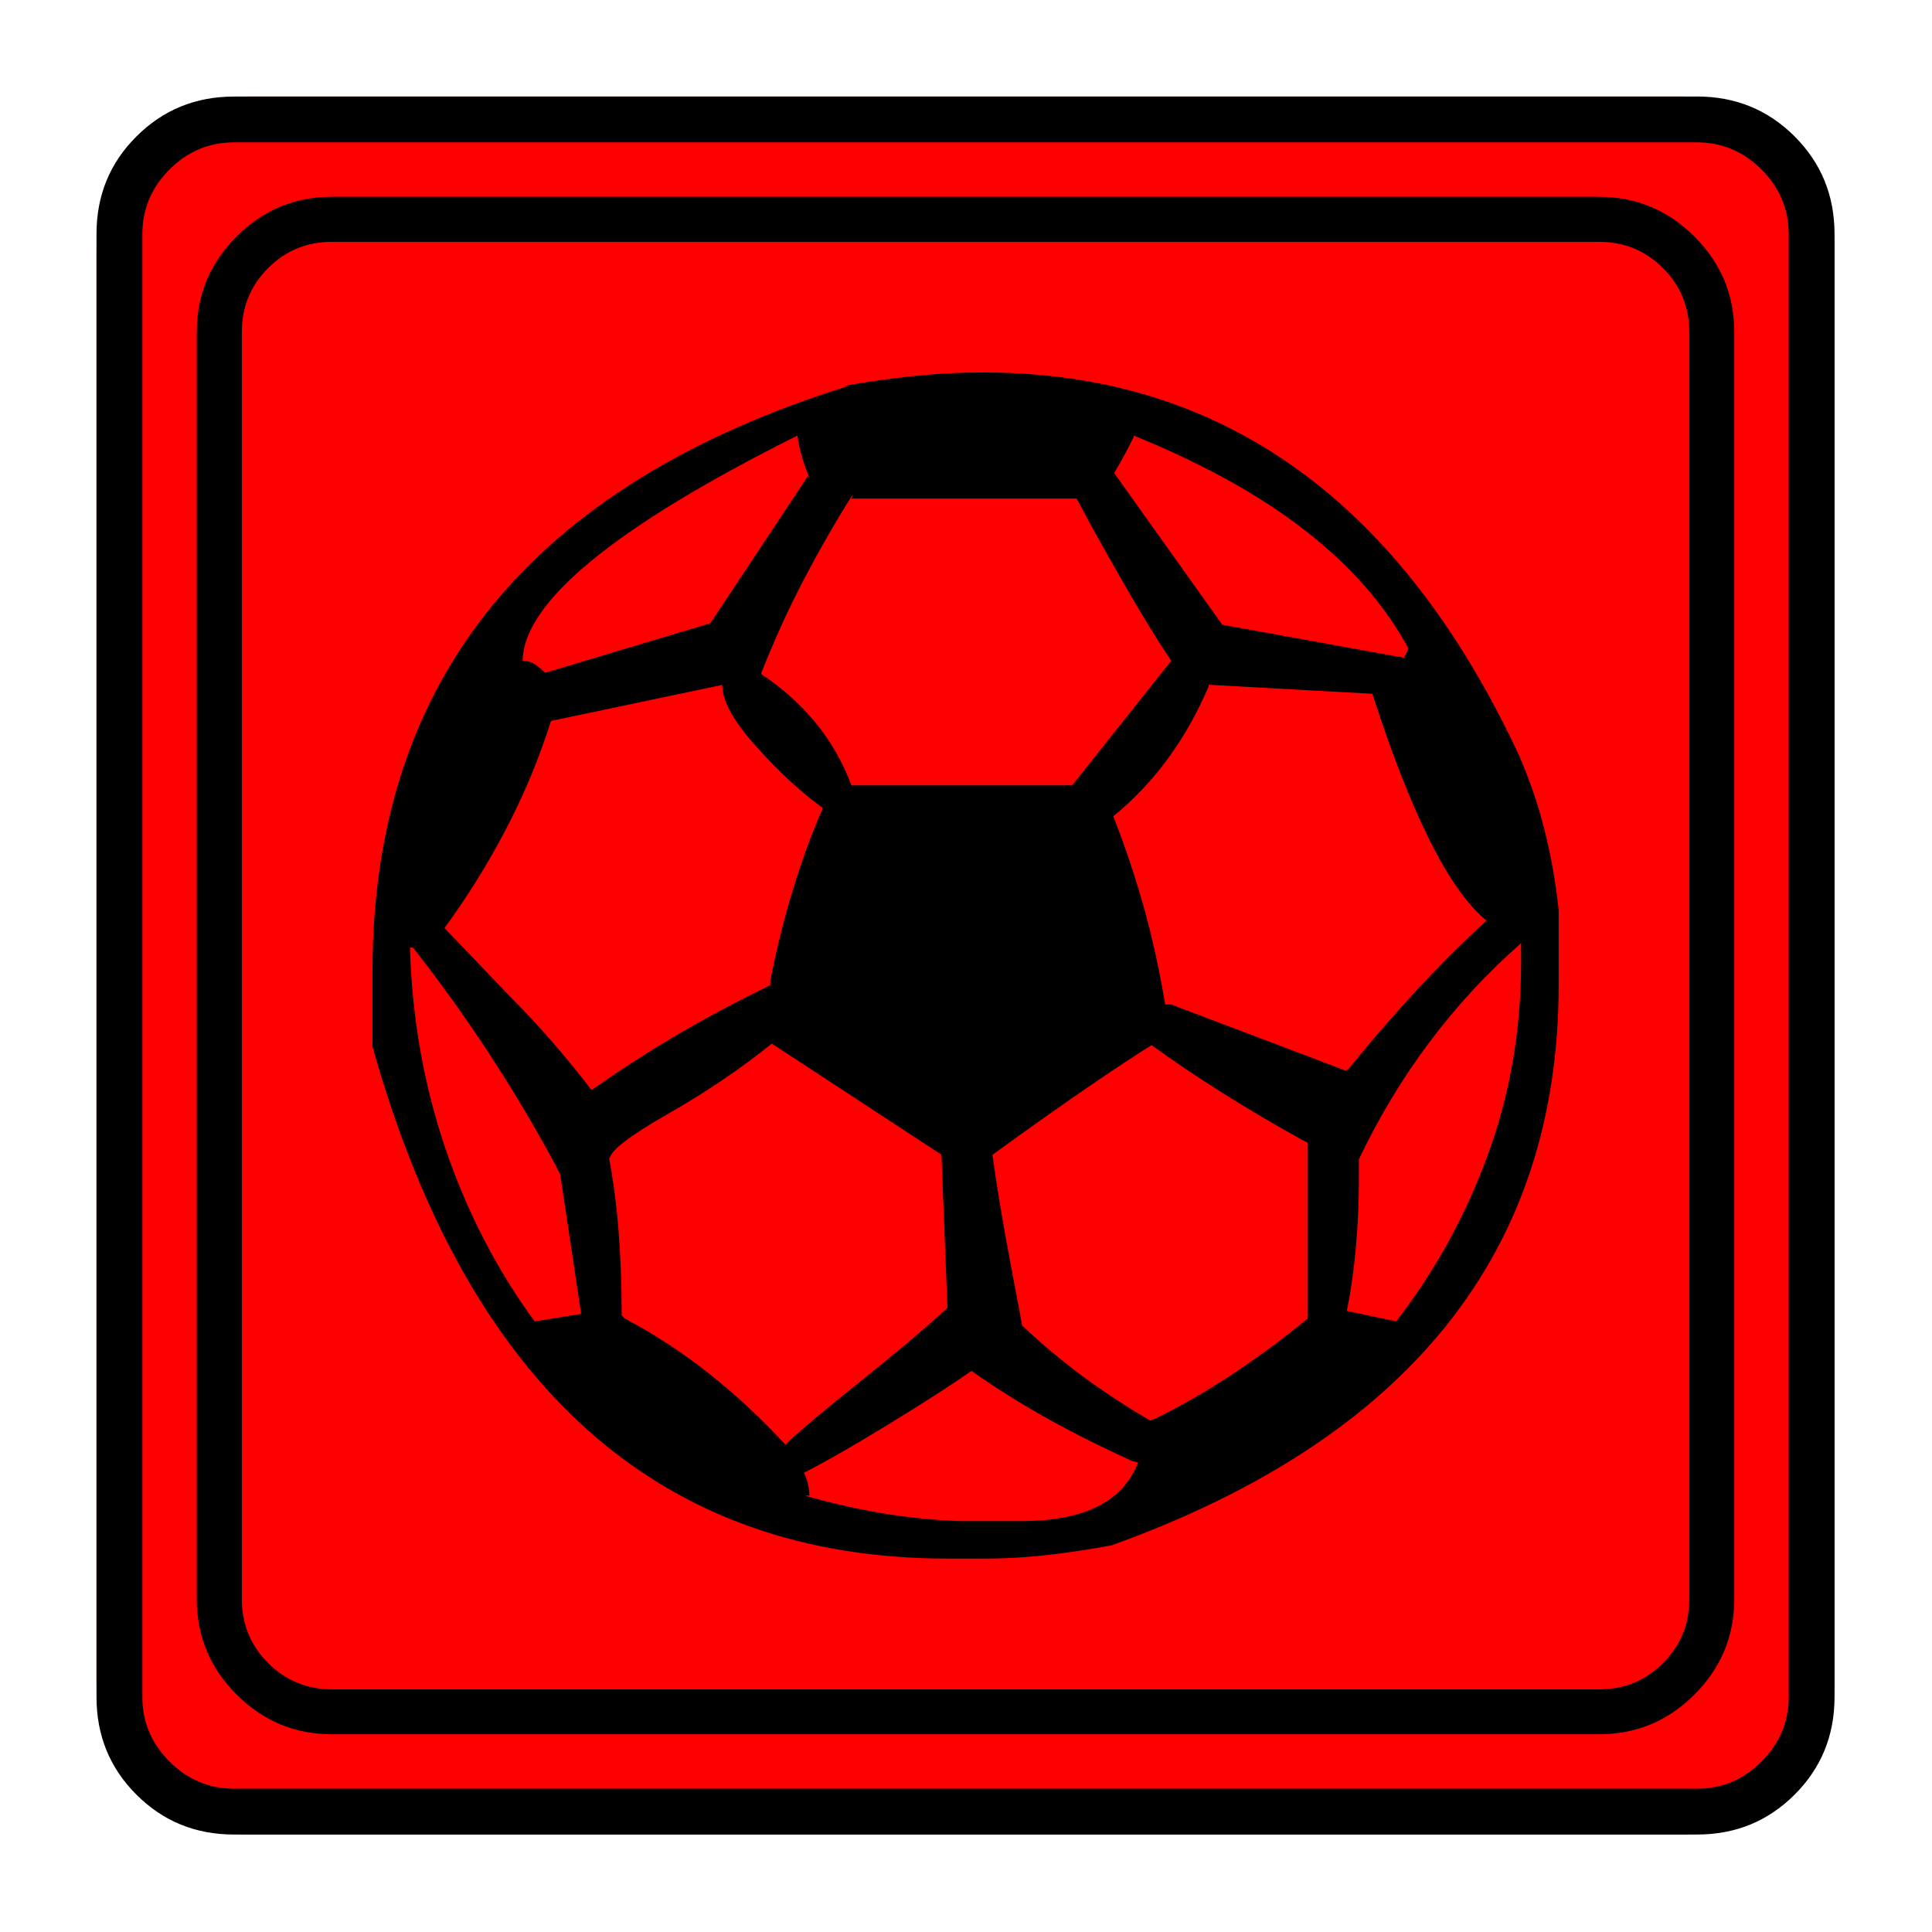 <?xml version="1.0" encoding="UTF-8" standalone="no"?>
<svg
   xmlns:dc="http://purl.org/dc/elements/1.1/"
   xmlns:cc="http://creativecommons.org/ns#"
   xmlns:rdf="http://www.w3.org/1999/02/22-rdf-syntax-ns#"
   xmlns:svg="http://www.w3.org/2000/svg"
   xmlns="http://www.w3.org/2000/svg"
   xmlns:sodipodi="http://sodipodi.sourceforge.net/DTD/sodipodi-0.dtd"
   xmlns:inkscape="http://www.inkscape.org/namespaces/inkscape"
   width="20"
   height="20"
   viewBox="0 0 20 20"
   version="1.2"
   id="svg52"
   sodipodi:docname="60201030122.svg"
   inkscape:version="0.92.4 (5da689c313, 2019-01-14)">
  <sodipodi:namedview
     pagecolor="#ffffff"
     bordercolor="#666666"
     borderopacity="1"
     objecttolerance="10"
     gridtolerance="10"
     guidetolerance="10"
     inkscape:pageopacity="0"
     inkscape:pageshadow="2"
     inkscape:window-width="1920"
     inkscape:window-height="1017"
     id="namedview54"
     showgrid="false"
     inkscape:zoom="11.8"
     inkscape:cx="-5.2542373"
     inkscape:cy="10"
     inkscape:window-x="-8"
     inkscape:window-y="-8"
     inkscape:window-maximized="1"
     inkscape:current-layer="svg52" />
  <title
     id="title2">Qt SVG Document</title>
  <desc
     id="desc4">Generated with Qt</desc>
  <defs
     id="defs6" />
  <g
     id="g50"
     transform="matrix(0.692,0,0,0.692,-1.077,-1.077)"
     style="fill:none;fill-rule:evenodd;stroke:#000000;stroke-width:1;stroke-linecap:square;stroke-linejoin:bevel">
    <g
       transform="translate(16,16)"
       font-size="8.25"
       font-weight="400"
       font-style="normal"
       id="g8"
       style="font-style:normal;font-weight:400;font-size:8.25px;font-family:'MS Shell Dlg 2';fill:none;stroke:#000000;stroke-width:1;stroke-linecap:square;stroke-linejoin:bevel;stroke-opacity:1" />
    <g
       transform="matrix(1.333,0,0,1.333,16,16)"
       font-size="8.25"
       font-weight="400"
       font-style="normal"
       id="g10"
       style="font-style:normal;font-weight:400;font-size:8.25px;font-family:'MS Shell Dlg 2';fill:none;stroke:#000000;stroke-width:1;stroke-linecap:square;stroke-linejoin:bevel;stroke-opacity:1" />
    <g
       transform="translate(3,24.125)"
       font-size="19.843"
       font-weight="400"
       font-style="normal"
       id="g14"
       style="font-style:normal;font-weight:400;font-size:19.843px;font-family:icomoon;fill:#ff0000;fill-opacity:1;stroke:none">
      <path
         d="M 2.285,-21.125 H 23.715 c 0.626,0 1.164,0.224 1.612,0.673 0.449,0.449 0.673,0.986 0.673,1.612 V 2.59 C 26,3.216 25.776,3.754 25.327,4.202 24.879,4.651 24.341,4.875 23.715,4.875 H 2.285 C 1.659,4.875 1.121,4.651 0.673,4.202 0.224,3.754 0,3.216 0,2.59 V -18.84 c 0,-0.626 0.224,-1.164 0.673,-1.612 0.449,-0.449 0.986,-0.673 1.612,-0.673"
         id="path12"
         inkscape:connector-curvature="0"
         style="vector-effect:none;fill-rule:nonzero" />
    </g>
    <g
       transform="matrix(1.333,0,0,1.333,16,16)"
       font-size="8.25"
       font-weight="400"
       font-style="normal"
       id="g16"
       style="font-style:normal;font-weight:400;font-size:8.25px;font-family:'MS Shell Dlg 2';fill:none;stroke:#000000;stroke-width:1;stroke-linecap:square;stroke-linejoin:bevel;stroke-opacity:1" />
    <g
       transform="translate(16,16)"
       font-size="8.25"
       font-weight="400"
       font-style="normal"
       id="g18"
       style="font-style:normal;font-weight:400;font-size:8.25px;font-family:'MS Shell Dlg 2';fill:none;stroke:#000000;stroke-width:1;stroke-linecap:square;stroke-linejoin:bevel;stroke-opacity:1" />
    <g
       font-size="8.25"
       font-weight="400"
       font-style="normal"
       id="g20"
       style="font-style:normal;font-weight:400;font-size:8.25px;font-family:'MS Shell Dlg 2';fill:none;stroke:#000000;stroke-width:1;stroke-linecap:square;stroke-linejoin:bevel;stroke-opacity:1" />
    <g
       transform="translate(16,16)"
       font-size="8.25"
       font-weight="400"
       font-style="normal"
       id="g22"
       style="font-style:normal;font-weight:400;font-size:8.25px;font-family:'MS Shell Dlg 2';fill:none;stroke:#000000;stroke-width:1;stroke-linecap:square;stroke-linejoin:bevel;stroke-opacity:1" />
    <g
       transform="matrix(1.333,0,0,1.333,16,16)"
       font-size="8.25"
       font-weight="400"
       font-style="normal"
       id="g24"
       style="font-style:normal;font-weight:400;font-size:8.25px;font-family:'MS Shell Dlg 2';fill:none;stroke:#000000;stroke-width:1;stroke-linecap:square;stroke-linejoin:bevel;stroke-opacity:1" />
    <g
       transform="translate(4.5,23.188)"
       font-size="17.008"
       font-weight="400"
       font-style="normal"
       id="g28"
       style="font-style:normal;font-weight:400;font-size:17.008px;font-family:icomoon;fill:#000000;fill-opacity:1;stroke:none">
      <path
         d="M 20.979,-18.688 H 2.021 c -0.554,0 -1.029,0.198 -1.426,0.595 C 0.198,-17.695 0,-17.22 0,-16.666 V 2.291 C 0,2.845 0.198,3.32 0.595,3.717 0.992,4.114 1.467,4.312 2.021,4.312 H 20.979 c 0.554,0 1.03,-0.198 1.426,-0.595 C 22.802,3.32 23,2.845 23,2.291 V -16.666 c 0,-0.554 -0.198,-1.03 -0.595,-1.426 -0.397,-0.397 -0.872,-0.595 -1.426,-0.595 m 1.348,20.979 c 0,0.374 -0.131,0.693 -0.393,0.955 -0.262,0.262 -0.58,0.393 -0.955,0.393 H 2.021 C 1.647,3.639 1.329,3.508 1.067,3.246 0.805,2.984 0.674,2.665 0.674,2.291 V -16.666 c 0,-0.374 0.131,-0.693 0.393,-0.955 0.262,-0.262 0.58,-0.393 0.955,-0.393 H 20.979 c 0.374,0 0.693,0.131 0.955,0.393 0.262,0.262 0.393,0.58 0.393,0.955 V 2.291 M 11.77,-16.06 c -0.359,0 -0.715,0.019 -1.067,0.056 -0.352,0.037 -0.693,0.086 -1.022,0.146 h 0.067 c -4.747,1.482 -7.12,4.402 -7.12,8.76 v 1.123 c 1.438,5.106 4.305,7.659 8.603,7.659 h 0.539 c 0.33,0 0.655,-0.019 0.977,-0.056 0.322,-0.037 0.64,-0.086 0.955,-0.146 l -0.067,0.022 c 4.492,-1.602 6.738,-4.402 6.738,-8.4 v -1.123 c -0.045,-0.419 -0.116,-0.82 -0.213,-1.202 -0.097,-0.382 -0.221,-0.745 -0.371,-1.089 l 0.022,0.045 c -1.782,-3.863 -4.462,-5.795 -8.041,-5.795 m 7.524,8.198 c -0.374,0.344 -0.734,0.704 -1.078,1.078 -0.344,0.374 -0.674,0.756 -0.988,1.145 l -0.045,0.022 -2.606,-0.988 h -0.09 c -0.09,-0.539 -0.202,-1.044 -0.337,-1.516 -0.135,-0.472 -0.292,-0.932 -0.472,-1.381 l 0.022,0.09 c 0.314,-0.255 0.591,-0.547 0.831,-0.876 0.24,-0.329 0.442,-0.689 0.607,-1.078 v -0.022 l 2.448,0.135 c 0.584,1.812 1.153,2.942 1.707,3.392 m -6.94,6.087 c 0,0 -0.06,-0.318 -0.18,-0.955 -0.12,-0.636 -0.21,-1.179 -0.27,-1.628 0.599,-0.434 1.097,-0.786 1.494,-1.056 0.397,-0.27 0.693,-0.464 0.887,-0.584 0.329,0.24 0.685,0.479 1.067,0.719 0.382,0.24 0.775,0.472 1.179,0.696 l 0.09,0.045 v 2.628 c -0.344,0.285 -0.708,0.554 -1.089,0.809 -0.382,0.255 -0.782,0.487 -1.202,0.696 l -0.067,0.022 C 13.903,-0.591 13.566,-0.812 13.252,-1.044 12.938,-1.277 12.638,-1.527 12.354,-1.797 v 0.022 m 5.772,-10.152 -0.067,0.135 -2.718,-0.494 -1.617,-2.269 c 0.045,-0.075 0.094,-0.161 0.146,-0.258 0.052,-0.097 0.101,-0.191 0.146,-0.281 v -0.022 c 1.033,0.419 1.891,0.895 2.572,1.426 0.681,0.531 1.194,1.119 1.539,1.763 m -4.964,-2.246 c 0.165,0.315 0.393,0.726 0.685,1.235 0.292,0.509 0.535,0.906 0.73,1.19 l -1.482,1.864 H 9.793 C 9.658,-10.242 9.475,-10.56 9.243,-10.837 c -0.232,-0.277 -0.498,-0.513 -0.797,-0.708 v -0.022 c 0.195,-0.494 0.408,-0.962 0.64,-1.404 0.232,-0.442 0.475,-0.865 0.73,-1.269 l -0.022,0.067 h 3.369 m -4.178,-0.943 c 0.015,0.105 0.037,0.21 0.067,0.314 0.03,0.105 0.067,0.21 0.112,0.315 l -0.022,-0.022 -1.46,2.201 -2.471,0.741 c -0.045,-0.045 -0.094,-0.086 -0.146,-0.123 -0.052,-0.037 -0.116,-0.056 -0.191,-0.056 0.015,-0.883 1.385,-2.006 4.11,-3.369 m -3.684,4.268 2.561,-0.539 c 0,0.24 0.172,0.55 0.517,0.932 0.344,0.382 0.674,0.685 0.988,0.91 -0.165,0.374 -0.314,0.782 -0.449,1.224 -0.135,0.442 -0.247,0.895 -0.337,1.359 v 0.067 c -0.524,0.255 -1.007,0.513 -1.449,0.775 -0.442,0.262 -0.872,0.543 -1.292,0.842 L 5.907,-5.323 C 5.713,-5.578 5.514,-5.821 5.312,-6.053 5.11,-6.285 4.904,-6.506 4.694,-6.716 l -0.988,-1.033 c 0.329,-0.449 0.629,-0.928 0.898,-1.438 0.27,-0.509 0.494,-1.041 0.674,-1.595 l 0.022,-0.067 M 5.054,-1.864 C 4.485,-2.643 4.039,-3.508 3.717,-4.458 3.395,-5.409 3.219,-6.409 3.189,-7.457 h 0.045 c 0.389,0.494 0.764,1.014 1.123,1.561 0.359,0.547 0.696,1.112 1.011,1.696 L 5.436,-4.065 5.75,-1.977 5.054,-1.864 M 6.356,-1.954 c 0,0 0,-0.004 0,-0.011 0,-0.007 0,-0.019 0,-0.034 0,-0.404 -0.015,-0.805 -0.045,-1.202 C 6.282,-3.597 6.229,-3.991 6.154,-4.38 l 0.022,0.09 c 0,-0.12 0.288,-0.344 0.865,-0.674 0.577,-0.329 1.097,-0.681 1.561,-1.056 l 2.538,1.662 0.09,2.291 C 10.886,-1.752 10.456,-1.389 9.939,-0.977 9.422,-0.565 9.044,-0.247 8.805,-0.022 8.445,-0.412 8.067,-0.764 7.67,-1.078 7.274,-1.393 6.851,-1.67 6.401,-1.909 L 6.356,-1.954 M 12.331,1.123 H 11.41 C 11.006,1.108 10.609,1.067 10.22,1 9.83,0.932 9.456,0.846 9.097,0.741 H 9.164 C 9.164,0.681 9.157,0.621 9.142,0.562 9.127,0.502 9.104,0.442 9.074,0.382 v 0.022 c 0.299,-0.15 0.719,-0.389 1.258,-0.719 0.539,-0.329 0.958,-0.599 1.258,-0.809 0.359,0.255 0.741,0.494 1.146,0.719 0.404,0.225 0.824,0.434 1.258,0.629 L 14.083,0.247 C 13.963,0.547 13.757,0.767 13.465,0.91 13.173,1.052 12.795,1.123 12.331,1.123 m 5.615,-2.987 -0.741,-0.157 c 0.06,-0.299 0.105,-0.618 0.135,-0.955 0.03,-0.337 0.045,-0.678 0.045,-1.022 0,-0.06 0,-0.112 0,-0.157 0,-0.045 0,-0.09 0,-0.135 0.299,-0.629 0.651,-1.213 1.056,-1.752 0.404,-0.539 0.854,-1.026 1.348,-1.46 l 0.022,-0.022 v 0.247 c 0,0 0,0.007 0,0.022 0,0.015 0,0.022 0,0.022 0,1.018 -0.168,1.984 -0.505,2.897 -0.337,0.913 -0.797,1.744 -1.381,2.493 l 0.022,-0.022"
         id="path26"
         inkscape:connector-curvature="0"
         style="vector-effect:none;fill-rule:nonzero" />
    </g>
    <g
       transform="matrix(1.333,0,0,1.333,16,16)"
       font-size="8.25"
       font-weight="400"
       font-style="normal"
       id="g30"
       style="font-style:normal;font-weight:400;font-size:8.25px;font-family:'MS Shell Dlg 2';fill:none;stroke:#000000;stroke-width:1;stroke-linecap:square;stroke-linejoin:bevel;stroke-opacity:1" />
    <g
       transform="translate(16,16)"
       font-size="8.25"
       font-weight="400"
       font-style="normal"
       id="g32"
       style="font-style:normal;font-weight:400;font-size:8.25px;font-family:'MS Shell Dlg 2';fill:none;stroke:#000000;stroke-width:1;stroke-linecap:square;stroke-linejoin:bevel;stroke-opacity:1" />
    <g
       font-size="8.25"
       font-weight="400"
       font-style="normal"
       id="g34"
       style="font-style:normal;font-weight:400;font-size:8.25px;font-family:'MS Shell Dlg 2';fill:none;stroke:#000000;stroke-width:1;stroke-linecap:square;stroke-linejoin:bevel;stroke-opacity:1" />
    <g
       transform="translate(16,16)"
       font-size="8.25"
       font-weight="400"
       font-style="normal"
       id="g36"
       style="font-style:normal;font-weight:400;font-size:8.25px;font-family:'MS Shell Dlg 2';fill:none;stroke:#000000;stroke-width:1;stroke-linecap:square;stroke-linejoin:bevel;stroke-opacity:1" />
    <g
       transform="matrix(1.333,0,0,1.333,16,16)"
       font-size="8.25"
       font-weight="400"
       font-style="normal"
       id="g38"
       style="font-style:normal;font-weight:400;font-size:8.25px;font-family:'MS Shell Dlg 2';fill:none;stroke:#000000;stroke-width:1;stroke-linecap:square;stroke-linejoin:bevel;stroke-opacity:1" />
    <g
       transform="translate(3,24.125)"
       font-size="19.843"
       font-weight="400"
       font-style="normal"
       id="g42"
       style="font-style:normal;font-weight:400;font-size:19.843px;font-family:icomoon;fill:#000000;fill-opacity:1;stroke:none">
      <path
         d="m 23.943,-20.439 c 0.372,0 0.694,0.136 0.965,0.406 0.271,0.271 0.406,0.592 0.406,0.965 V 2.818 c 0,0.372 -0.136,0.694 -0.406,0.965 -0.271,0.271 -0.592,0.406 -0.965,0.406 H 2.057 C 1.684,4.189 1.363,4.054 1.092,3.783 0.821,3.512 0.686,3.191 0.686,2.818 V -19.068 c 0,-0.372 0.135,-0.694 0.406,-0.965 0.271,-0.271 0.592,-0.406 0.965,-0.406 H 23.943 m 0,-0.685 H 2.057 c -0.576,0 -1.062,0.199 -1.46,0.597 C 0.199,-20.131 0,-19.644 0,-19.068 V 2.818 C 0,3.394 0.199,3.881 0.597,4.278 0.994,4.676 1.481,4.875 2.057,4.875 H 23.943 c 0.576,0 1.062,-0.199 1.46,-0.597 C 25.801,3.881 26,3.394 26,2.818 V -19.068 c 0,-0.576 -0.199,-1.062 -0.597,-1.46 -0.398,-0.398 -0.884,-0.597 -1.46,-0.597"
         id="path40"
         inkscape:connector-curvature="0"
         style="vector-effect:none;fill-rule:nonzero" />
    </g>
    <g
       transform="matrix(1.333,0,0,1.333,16,16)"
       font-size="8.25"
       font-weight="400"
       font-style="normal"
       id="g44"
       style="font-style:normal;font-weight:400;font-size:8.25px;font-family:'MS Shell Dlg 2';fill:none;stroke:#000000;stroke-width:1;stroke-linecap:square;stroke-linejoin:bevel;stroke-opacity:1" />
    <g
       transform="translate(16,16)"
       font-size="8.25"
       font-weight="400"
       font-style="normal"
       id="g46"
       style="font-style:normal;font-weight:400;font-size:8.25px;font-family:'MS Shell Dlg 2';fill:none;stroke:#000000;stroke-width:1;stroke-linecap:square;stroke-linejoin:bevel;stroke-opacity:1" />
    <g
       font-size="8.25"
       font-weight="400"
       font-style="normal"
       id="g48"
       style="font-style:normal;font-weight:400;font-size:8.25px;font-family:'MS Shell Dlg 2';fill:none;stroke:#000000;stroke-width:1;stroke-linecap:square;stroke-linejoin:bevel;stroke-opacity:1" />
  </g>
</svg>
